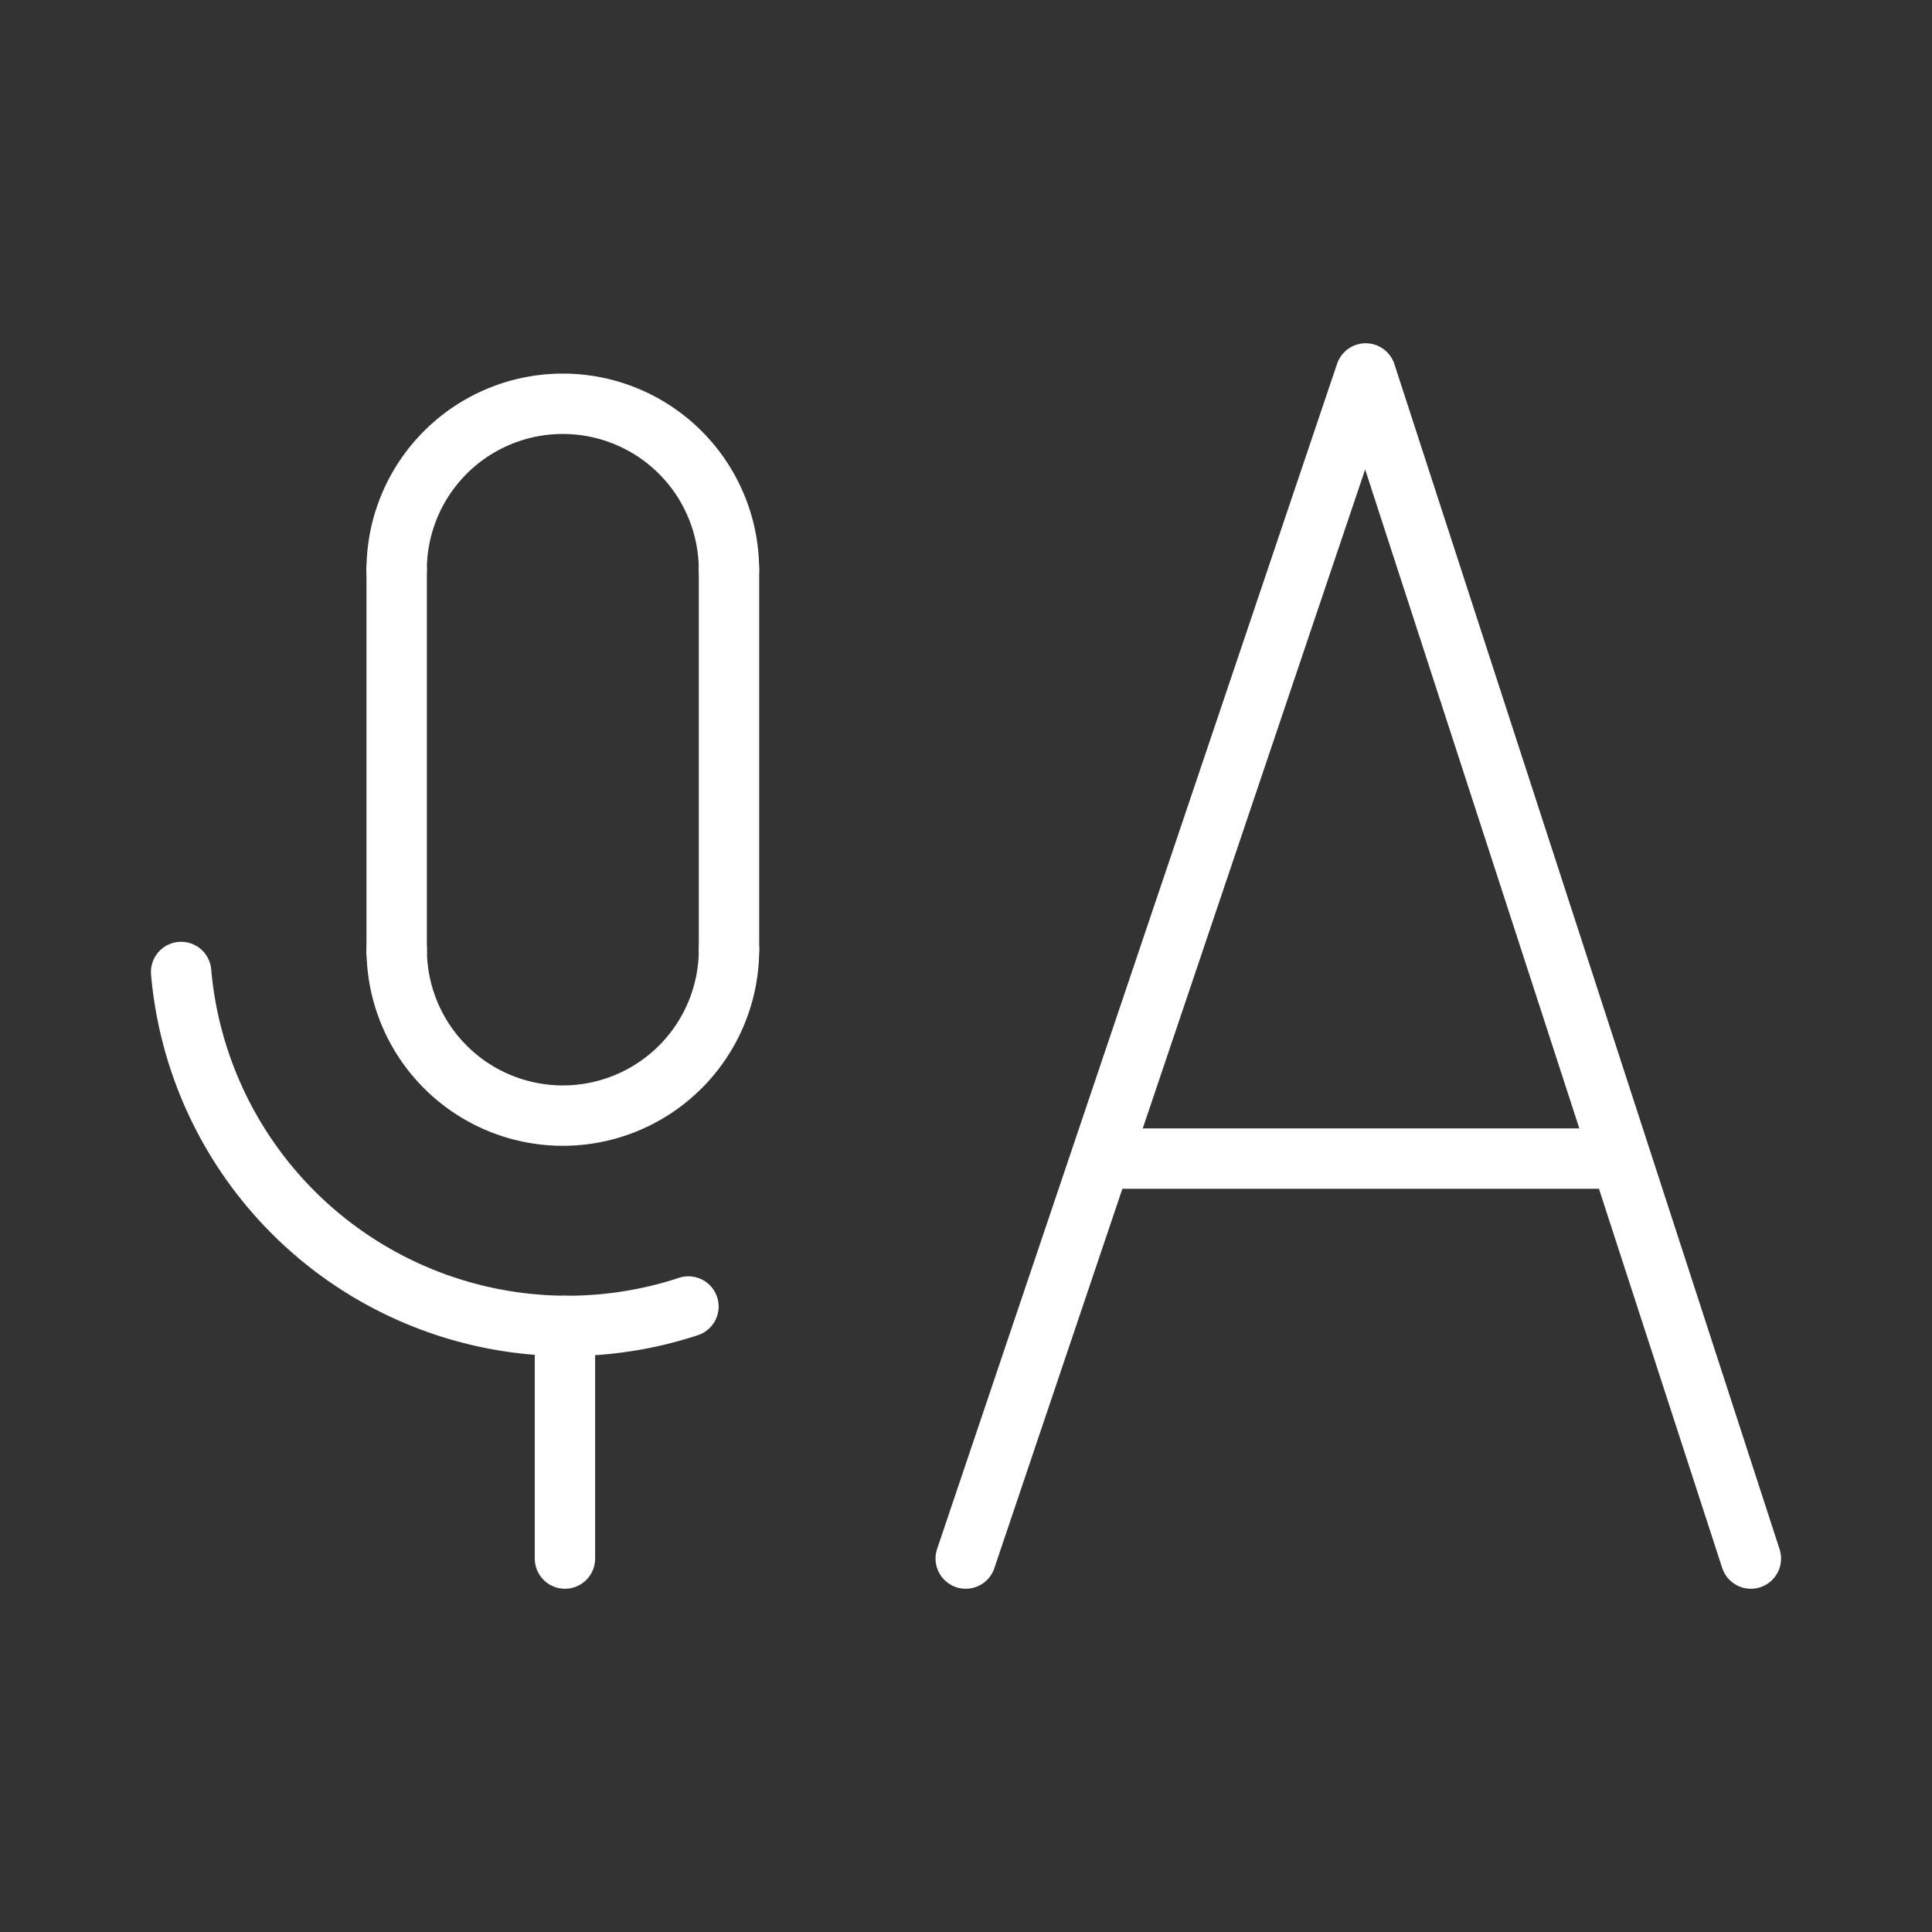 <ns0:svg xmlns:ns0="http://www.w3.org/2000/svg" viewBox="0 0 48 48" style="stroke-width:1.5px"><ns0:rect x="0" y="0" width="48" height="48" fill="#333333" stroke="none"/><ns0:defs style="stroke-width:1.5px"><ns0:style style="stroke-width:1.5px">.a,.b{fill:none;stroke:#fff;stroke-linecap:round;stroke-linejoin:round;}</ns0:style></ns0:defs><ns0:polyline class="a" points="43.5 38.722 33.93 9.278 23.993 38.722" style="stroke-width:1.5px" /><ns0:line class="b" x1="27.374" y1="28.785" x2="40.256" y2="28.785" style="stroke-width:1.5px" /><ns0:path class="b" d="M9.855,14.16a4.128,4.128,0,0,1,8.256,0" style="stroke-width:1.5px" /><ns0:path class="b" d="M18.112,23.589a4.128,4.128,0,1,1-8.256,0" style="stroke-width:1.5px" /><ns0:path class="b" d="M9.855,14.16l0,9.487" style="stroke-width:1.5px" /><ns0:path class="b" d="M18.112,14.16v9.43" style="stroke-width:1.5px" /><ns0:path class="b" d="M17.104,32.46A9.632,9.632,0,0,1,4.5,24.149" style="stroke-width:1.5px" /><ns0:path class="b" d="M14.036,32.941v5.781" style="stroke-width:1.5px" /></ns0:svg>